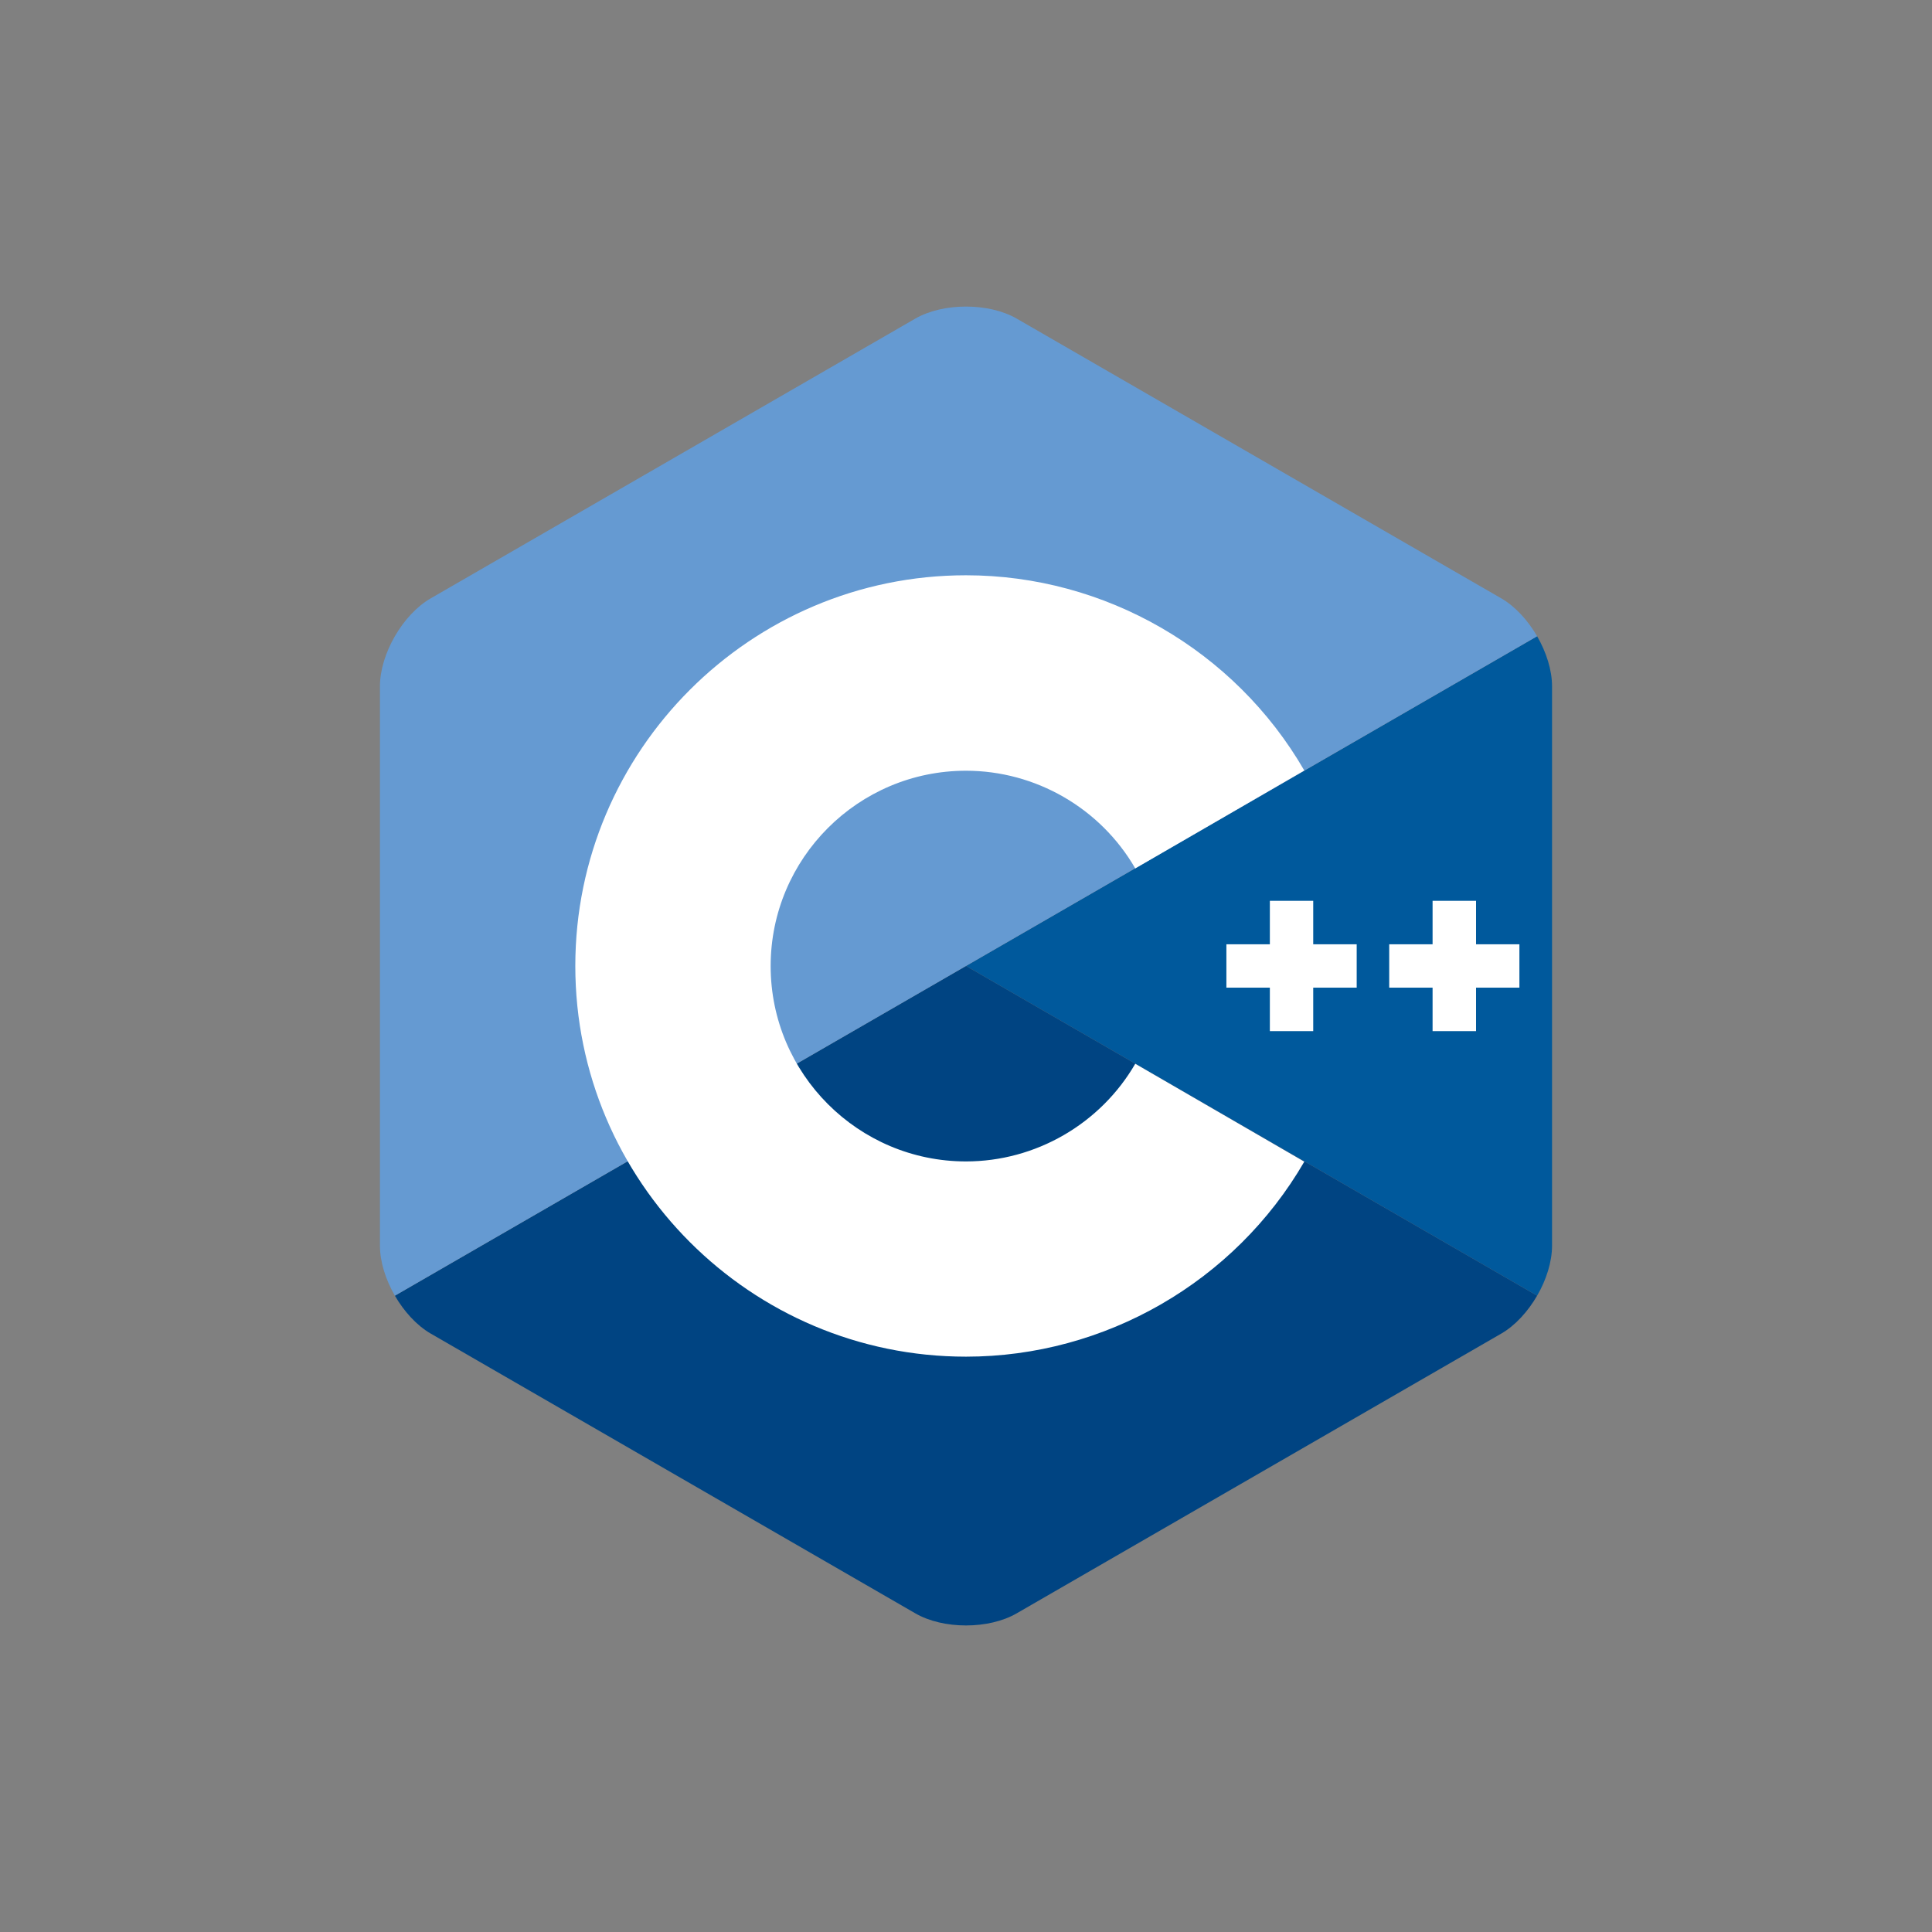 <svg width="180" height="180" xmlns="http://www.w3.org/2000/svg">
 <rect width="100%" height="100%" fill="#808080" stroke="none"/>
 <style type="text/css">.st0{fill-rule:evenodd;clip-rule:evenodd;fill:#00599C;} .st1{fill-rule:evenodd;clip-rule:evenodd;fill:#004482;} .st2{fill-rule:evenodd;clip-rule:evenodd;fill:#659AD2;} .st3{fill-rule:evenodd;clip-rule:evenodd;fill:#FFFFFF;}</style>

 <g>
  <title>background</title>
  <rect fill="none" id="canvas_background" height="182" width="182" y="-1" x="-1"/>
 </g>
 <g>
  <title>Layer 1</title>
  <g id="svg_1">
   <path id="svg_2" d="m143.21,120.717c0.86,-1.48 1.39,-3.16 1.39,-4.66l0,-52.12c0,-1.5 -0.53,-3.17 -1.39,-4.66l-53.21,30.72l53.21,30.72l0,0z" class="st0"/>
   <path id="svg_3" d="m94.73,150.307l45.14,-26.06c1.3,-0.75 2.48,-2.05 3.34,-3.53l-53.21,-30.72l-53.21,30.72c0.86,1.48 2.04,2.78 3.34,3.53l45.14,26.06c2.6,1.51 6.86,1.51 9.46,0l0,0z" class="st1"/>
   <path id="svg_4" d="m143.21,59.277c-0.86,-1.48 -2.04,-2.78 -3.34,-3.53l-45.14,-26.06c-2.6,-1.5 -6.86,-1.5 -9.46,0l-45.14,26.06c-2.6,1.5 -4.73,5.18 -4.73,8.19l0,52.12c0,1.5 0.53,3.17 1.39,4.66l53.21,-30.72l53.21,-30.72l0,0z" class="st2"/>
   <path id="svg_5" d="m90,126.397c-20.07,0 -36.4,-16.33 -36.4,-36.4c0,-20.07 16.33,-36.4 36.4,-36.4c12.95,0 25.03,6.97 31.52,18.19l-15.75,9.12c-3.25,-5.62 -9.29,-9.1 -15.77,-9.1c-10.04,0 -18.2,8.16 -18.2,18.2c0,10.03 8.16,18.2 18.2,18.2c6.48,0 12.52,-3.49 15.77,-9.1l15.75,9.12c-6.49,11.2 -18.57,18.17 -31.52,18.17l0,0z" class="st3"/>
   <polygon id="svg_6" points="126.4,87.977 122.35,87.977 122.35,83.927 118.31,83.927 118.31,87.977 114.26,87.977 114.26,92.017 118.31,92.017 118.31,96.067 122.35,96.067 122.35,92.017 126.4,92.017 126.4,87.977 " class="st3"/>
   <polygon id="svg_7" points="141.56,87.977 137.52,87.977 137.52,83.927 133.47,83.927 133.47,87.977 129.43,87.977 129.43,92.017 133.47,92.017 133.47,96.067 137.52,96.067 137.52,92.017 141.56,92.017 141.56,87.977 " class="st3"/>
  </g>
 </g>
</svg>